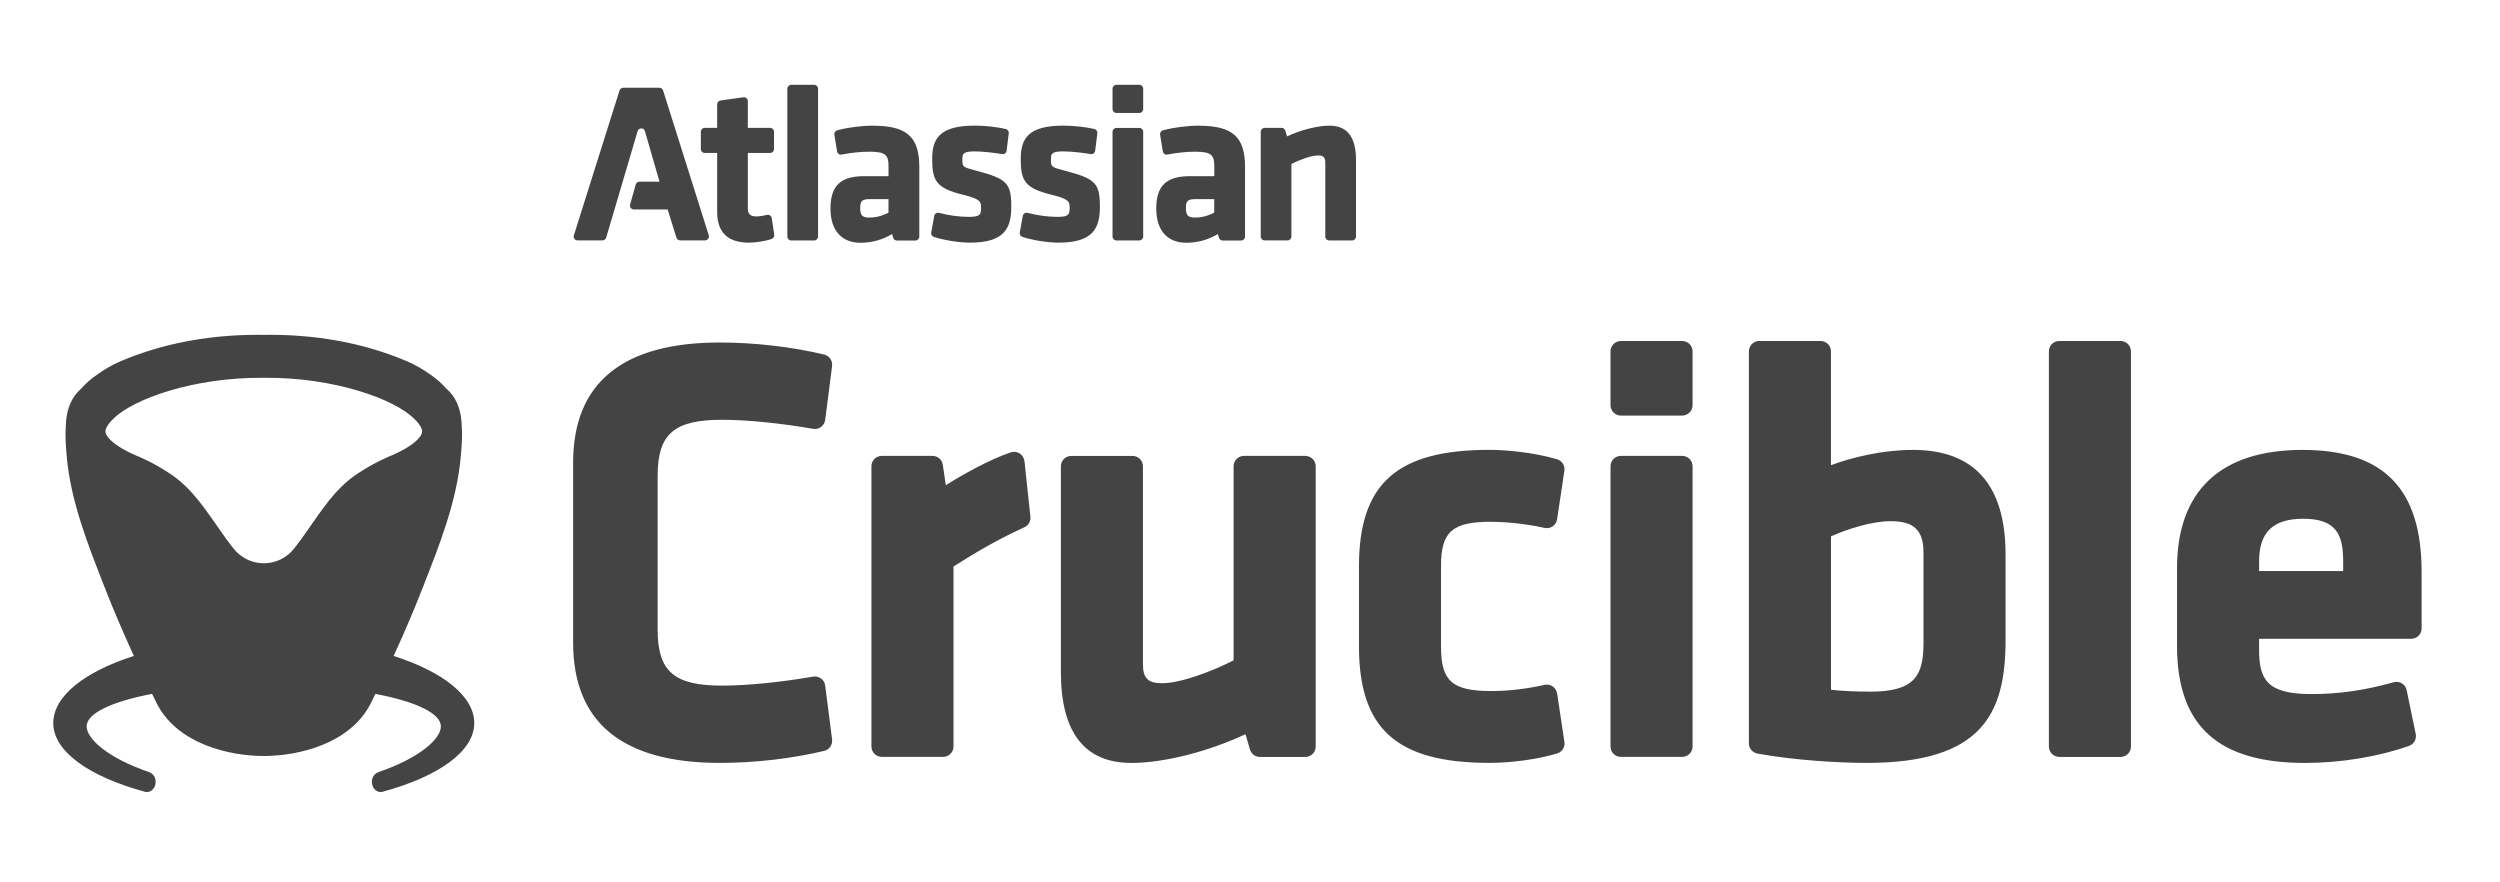 <?xml version="1.0" encoding="utf-8"?>
<!-- Generated by IcoMoon.io -->
<!DOCTYPE svg PUBLIC "-//W3C//DTD SVG 1.1//EN" "http://www.w3.org/Graphics/SVG/1.1/DTD/svg11.dtd">
<svg version="1.1" xmlns="http://www.w3.org/2000/svg" xmlns:xlink="http://www.w3.org/1999/xlink" width="68" height="24" viewBox="0 0 68 24">
<path fill="#444444" d="M19.643 11.418c0.668 0 1.592 0.092 2.473 0.246 0.076 0.014 0.154-0.005 0.216-0.051s0.103-0.115 0.113-0.191l0.188-1.467c0.018-0.143-0.074-0.277-0.215-0.311-0.883-0.211-1.892-0.328-2.841-0.328-2.646 0-3.988 1.1-3.988 3.27v4.895c0 2.17 1.342 3.27 3.988 3.27 0.949 0 1.958-0.116 2.841-0.327 0.14-0.034 0.233-0.168 0.215-0.311l-0.188-1.467c-0.010-0.077-0.050-0.146-0.113-0.191s-0.14-0.064-0.216-0.051c-0.881 0.154-1.805 0.245-2.473 0.245-1.312 0-1.755-0.385-1.755-1.527v-4.177c0-1.142 0.443-1.527 1.755-1.527zM27.863 12.541c-0.009-0.086-0.057-0.162-0.129-0.208s-0.162-0.057-0.243-0.029c-0.614 0.211-1.337 0.623-1.765 0.894l-0.082-0.557c-0.020-0.138-0.139-0.241-0.279-0.241h-1.38c-0.156 0-0.282 0.126-0.282 0.282v7.623c0 0.156 0.126 0.282 0.282 0.282h1.668c0.156 0 0.282-0.126 0.282-0.282v-4.896c0.634-0.402 1.21-0.739 1.928-1.067 0.111-0.050 0.177-0.166 0.164-0.287l-0.162-1.516zM35.504 12.4h-1.668c-0.156 0-0.282 0.126-0.282 0.282v5.28c-0.601 0.306-1.445 0.622-1.951 0.622-0.376 0-0.515-0.14-0.515-0.515v-5.386c0-0.156-0.126-0.282-0.282-0.282h-1.668c-0.156 0-0.282 0.126-0.282 0.282v5.598c0 1.639 0.645 2.471 1.916 2.471 0.884 0 2.088-0.305 3.105-0.782l0.122 0.416c0.035 0.12 0.146 0.203 0.271 0.203h1.235c0.156 0 0.282-0.126 0.282-0.282v-7.623c0-0.156-0.126-0.283-0.282-0.283zM42.353 18.861c-0.012-0.078-0.055-0.147-0.12-0.191s-0.146-0.060-0.222-0.042c-0.479 0.11-0.981 0.168-1.451 0.168-1.058 0-1.364-0.269-1.364-1.201v-2.203c0-0.931 0.306-1.2 1.364-1.2 0.251 0 0.877 0.035 1.451 0.167 0.077 0.017 0.157 0.002 0.222-0.042s0.109-0.114 0.12-0.192l0.198-1.32c0.021-0.139-0.064-0.273-0.199-0.313-0.642-0.189-1.393-0.256-1.841-0.256-2.52 0-3.547 0.919-3.547 3.172v2.17c0 2.253 1.028 3.172 3.547 3.172 0.613 0 1.32-0.098 1.843-0.256 0.134-0.041 0.219-0.173 0.198-0.312l-0.198-1.322zM45.756 12.4h-1.668c-0.156 0-0.282 0.126-0.282 0.282v7.623c0 0.156 0.126 0.282 0.282 0.282h1.668c0.156 0 0.282-0.126 0.282-0.282v-7.623c0-0.156-0.126-0.282-0.282-0.282zM45.756 9.275h-1.668c-0.156 0-0.282 0.126-0.282 0.282v1.465c0 0.156 0.126 0.282 0.282 0.282h1.668c0.156 0 0.282-0.127 0.282-0.282v-1.465c0-0.156-0.126-0.282-0.282-0.282zM52.031 12.237c-0.827 0-1.662 0.205-2.229 0.416v-3.096c0-0.156-0.126-0.282-0.282-0.282h-1.668c-0.156 0-0.282 0.126-0.282 0.282v10.662c0 0.136 0.098 0.253 0.232 0.278 1.029 0.188 2.245 0.254 2.973 0.254 3.134 0 3.776-1.333 3.776-3.335v-2.333c-0-1.888-0.848-2.846-2.52-2.846zM50.873 18.812c-0.423 0-0.774-0.017-1.070-0.051v-4.172c0.443-0.198 1.107-0.413 1.625-0.413 0.633 0 0.891 0.248 0.891 0.858v2.448c0 0.883-0.224 1.331-1.445 1.331zM57.68 9.275h-1.668c-0.156 0-0.282 0.126-0.282 0.282v10.749c0 0.156 0.126 0.282 0.282 0.282h1.668c0.156 0 0.282-0.126 0.282-0.282v-10.749c0-0.156-0.126-0.282-0.282-0.282zM62.632 12.237c-2.235 0-3.417 1.114-3.417 3.221v2.105c0 2.175 1.107 3.189 3.482 3.189 0.968 0 1.999-0.169 2.829-0.464 0.133-0.047 0.21-0.185 0.182-0.323l-0.247-1.194c-0.016-0.077-0.063-0.144-0.13-0.184s-0.148-0.052-0.223-0.030c-0.765 0.217-1.495 0.322-2.232 0.322-1.215 0-1.429-0.392-1.429-1.217v-0.287h4.139c0.156 0 0.282-0.126 0.282-0.282v-1.536c-0-2.264-1.029-3.319-3.237-3.319zM61.448 15.533v-0.271c0-0.786 0.381-1.152 1.2-1.152 0.905 0 1.086 0.441 1.086 1.152v0.271h-2.287zM10.707 17.841c0.283-0.616 0.553-1.244 0.804-1.888 0.429-1.101 0.917-2.305 1.025-3.559 0.026-0.297 0.043-0.562 0.023-0.812-0.009-0.364-0.106-0.679-0.317-0.912-0.035-0.039-0.074-0.072-0.11-0.109-0.131-0.149-0.279-0.273-0.436-0.379-0.199-0.143-0.407-0.261-0.615-0.351-1.234-0.53-2.581-0.743-3.905-0.723-1.324-0.020-2.673 0.194-3.907 0.723-0.208 0.089-0.417 0.208-0.616 0.351-0.156 0.105-0.304 0.23-0.436 0.379-0.036 0.037-0.075 0.070-0.109 0.109-0.211 0.234-0.308 0.548-0.318 0.913-0.019 0.249-0.002 0.515 0.023 0.812 0.108 1.254 0.596 2.458 1.025 3.559 0.251 0.645 0.521 1.272 0.804 1.888-1.348 0.43-2.193 1.097-2.193 1.826 0 0.775 0.987 1.459 2.49 1.867 0 0 0.001-0 0.002-0 0.018 0.005 0.036 0.008 0.055 0.008 0.132 0 0.238-0.123 0.238-0.275 0-0.125-0.072-0.229-0.171-0.262l-0.001-0.002c-1.116-0.381-1.705-0.902-1.705-1.246v-0.001c0.001-0.352 0.677-0.674 1.78-0.883 0.043 0.088 0.086 0.177 0.13 0.264 0.561 1.1 1.974 1.425 2.908 1.425s2.345-0.325 2.906-1.425c0.044-0.087 0.087-0.176 0.13-0.264 1.103 0.209 1.779 0.53 1.781 0.883v0.001c0 0.345-0.589 0.865-1.705 1.246l-0.001 0.002c-0.099 0.034-0.171 0.138-0.171 0.262 0 0.152 0.107 0.275 0.238 0.275 0.019 0 0.038-0.003 0.055-0.008 0.001 0 0.001 0 0.002 0 1.502-0.408 2.49-1.092 2.49-1.867 0-0.729-0.846-1.396-2.193-1.826zM2.869 11.729c-0.004-0.039 0.030-0.162 0.213-0.337 0.539-0.54 2.182-1.13 4.073-1.116 0.007 0 0.014 0.001 0.021 0.001s0.014-0.001 0.022-0.001c1.888-0.014 3.531 0.576 4.070 1.116 0.184 0.175 0.217 0.299 0.214 0.337 0.001 0.053-0.026 0.139-0.177 0.276-0.143 0.129-0.377 0.264-0.622 0.37-0.091 0.035-0.506 0.203-1.006 0.54-0.576 0.397-0.943 0.988-1.311 1.505-0.121 0.178-0.242 0.345-0.361 0.494h-0.001c-0.192 0.248-0.491 0.407-0.828 0.407s-0.636-0.16-0.828-0.407h-0.002c-0.119-0.149-0.24-0.316-0.361-0.494-0.368-0.517-0.737-1.108-1.313-1.505-0.499-0.337-0.914-0.505-1.005-0.54-0.245-0.106-0.479-0.241-0.622-0.37-0.15-0.137-0.178-0.223-0.177-0.275zM18.037 2.461c-0.014-0.044-0.055-0.074-0.1-0.074h-0.985c-0.046 0-0.087 0.030-0.101 0.074l-1.242 3.941c-0.010 0.032-0.005 0.067 0.015 0.094s0.051 0.043 0.085 0.043h0.678c0.047 0 0.088-0.031 0.101-0.075l0.856-2.899c0 0 0.022-0.072 0.1-0.072s0.098 0.075 0.098 0.075l0.397 1.374h-0.546c-0.047 0-0.089 0.031-0.101 0.077l-0.153 0.544c-0.009 0.032-0.003 0.066 0.017 0.092s0.051 0.042 0.084 0.042h0.92l0.239 0.767c0.014 0.044 0.055 0.074 0.101 0.074h0.678c0.034 0 0.065-0.016 0.085-0.043s0.026-0.062 0.016-0.094l-1.243-3.941zM20.991 5.932c-0.004-0.029-0.021-0.056-0.046-0.072s-0.055-0.022-0.084-0.015c-0.11 0.027-0.216 0.042-0.297 0.042-0.154 0-0.223-0.067-0.223-0.217v-1.51h0.606c0.058 0 0.106-0.047 0.106-0.105v-0.471c0-0.059-0.048-0.106-0.106-0.106h-0.606v-0.727c0-0.031-0.013-0.060-0.036-0.080s-0.054-0.029-0.084-0.025l-0.623 0.087c-0.052 0.007-0.091 0.052-0.091 0.105v0.64h-0.339c-0.058 0-0.105 0.047-0.105 0.106v0.471c0 0.058 0.047 0.105 0.105 0.105h0.339v1.608c0 0.552 0.291 0.832 0.863 0.832 0.163 0 0.44-0.037 0.62-0.101 0.048-0.017 0.077-0.065 0.070-0.115l-0.068-0.453zM22.145 2.307h-0.623c-0.058 0-0.106 0.047-0.106 0.106v4.022c0 0.058 0.047 0.106 0.106 0.106h0.623c0.058 0 0.106-0.047 0.106-0.106v-4.022c0-0.059-0.048-0.106-0.106-0.106zM23.749 3.418c-0.316 0-0.7 0.050-0.978 0.127-0.052 0.015-0.085 0.066-0.076 0.119l0.073 0.453c0.004 0.028 0.020 0.053 0.044 0.070s0.053 0.023 0.080 0.017c0.259-0.050 0.527-0.078 0.754-0.078 0.45 0 0.522 0.095 0.522 0.4v0.266h-0.668c-0.639 0-0.911 0.263-0.911 0.881 0 0.591 0.299 0.93 0.82 0.93 0.302 0 0.603-0.084 0.857-0.237l0.027 0.098c0.012 0.046 0.054 0.078 0.102 0.078h0.504c0.058 0 0.106-0.047 0.106-0.106v-1.897c0-0.816-0.34-1.119-1.253-1.119zM24.167 5.417v0.367c-0.103 0.055-0.29 0.134-0.516 0.134-0.194 0-0.254-0.059-0.254-0.254 0-0.189 0.037-0.248 0.266-0.248h0.503zM26.564 4.645c-0.387-0.1-0.387-0.104-0.387-0.316 0-0.142 0.014-0.211 0.333-0.211 0.218 0 0.541 0.038 0.747 0.073 0.029 0.005 0.058-0.002 0.081-0.019s0.038-0.043 0.042-0.072l0.059-0.475c0.006-0.053-0.028-0.103-0.081-0.116-0.239-0.056-0.572-0.092-0.848-0.092-0.959 0-1.155 0.362-1.155 0.905 0 0.597 0.111 0.798 0.846 0.977 0.484 0.116 0.484 0.203 0.484 0.346 0 0.188-0.016 0.254-0.333 0.254-0.255 0-0.55-0.040-0.81-0.109-0.028-0.008-0.059-0.003-0.084 0.013s-0.042 0.041-0.047 0.070l-0.082 0.451c-0.010 0.052 0.021 0.103 0.071 0.12 0.283 0.092 0.689 0.156 0.988 0.156 0.929 0 1.119-0.389 1.119-0.972 0-0.644-0.115-0.764-0.943-0.983zM28.973 4.645c-0.387-0.1-0.387-0.104-0.387-0.316 0-0.142 0.014-0.211 0.333-0.211 0.218 0 0.541 0.038 0.747 0.073 0.028 0.005 0.058-0.002 0.081-0.019s0.038-0.043 0.042-0.072l0.059-0.475c0.007-0.053-0.028-0.103-0.081-0.116-0.239-0.056-0.572-0.092-0.848-0.092-0.959 0-1.155 0.362-1.155 0.905 0 0.597 0.111 0.798 0.846 0.977 0.484 0.116 0.484 0.203 0.484 0.346 0 0.188-0.016 0.254-0.333 0.254-0.255 0-0.55-0.040-0.81-0.109-0.029-0.008-0.059-0.003-0.084 0.013s-0.042 0.041-0.047 0.070l-0.082 0.451c-0.009 0.052 0.021 0.103 0.071 0.12 0.283 0.092 0.689 0.156 0.989 0.156 0.928 0 1.119-0.389 1.119-0.972 0-0.644-0.115-0.764-0.943-0.983zM30.99 2.306h-0.623c-0.058 0-0.106 0.047-0.106 0.106v0.554c0 0.058 0.047 0.106 0.106 0.106h0.623c0.058 0 0.105-0.047 0.105-0.106v-0.554c0-0.058-0.047-0.106-0.105-0.106zM30.99 3.479h-0.623c-0.058 0-0.106 0.047-0.106 0.106v2.849c0 0.058 0.047 0.106 0.106 0.106h0.623c0.058 0 0.105-0.047 0.105-0.106v-2.849c0-0.059-0.047-0.106-0.105-0.106zM32.609 3.418c-0.316 0-0.7 0.050-0.978 0.127-0.052 0.015-0.085 0.066-0.076 0.119l0.073 0.453c0.005 0.028 0.020 0.053 0.044 0.070s0.052 0.023 0.081 0.017c0.259-0.050 0.527-0.078 0.754-0.078 0.45 0 0.522 0.095 0.522 0.4v0.266h-0.668c-0.639 0-0.911 0.263-0.911 0.881 0 0.591 0.299 0.93 0.82 0.93 0.301 0 0.603-0.084 0.857-0.237l0.027 0.098c0.013 0.046 0.054 0.078 0.102 0.078h0.503c0.058 0 0.106-0.047 0.106-0.106v-1.897c0-0.816-0.34-1.119-1.253-1.119zM33.027 5.417v0.367c-0.103 0.055-0.291 0.134-0.516 0.134-0.194 0-0.254-0.059-0.254-0.254 0-0.189 0.037-0.248 0.266-0.248h0.504zM36.168 3.418c-0.331 0-0.781 0.114-1.161 0.292l-0.046-0.156c-0.013-0.045-0.055-0.076-0.101-0.076h-0.462c-0.058 0-0.106 0.047-0.106 0.106v2.849c0 0.058 0.047 0.106 0.106 0.106h0.623c0.058 0 0.105-0.047 0.105-0.106v-1.973c0.225-0.114 0.54-0.232 0.729-0.232 0.14 0 0.193 0.052 0.193 0.193v2.013c0 0.058 0.047 0.106 0.106 0.106h0.623c0.058 0 0.106-0.047 0.106-0.106v-2.092c-0-0.613-0.241-0.924-0.716-0.924z"></path>
</svg>
